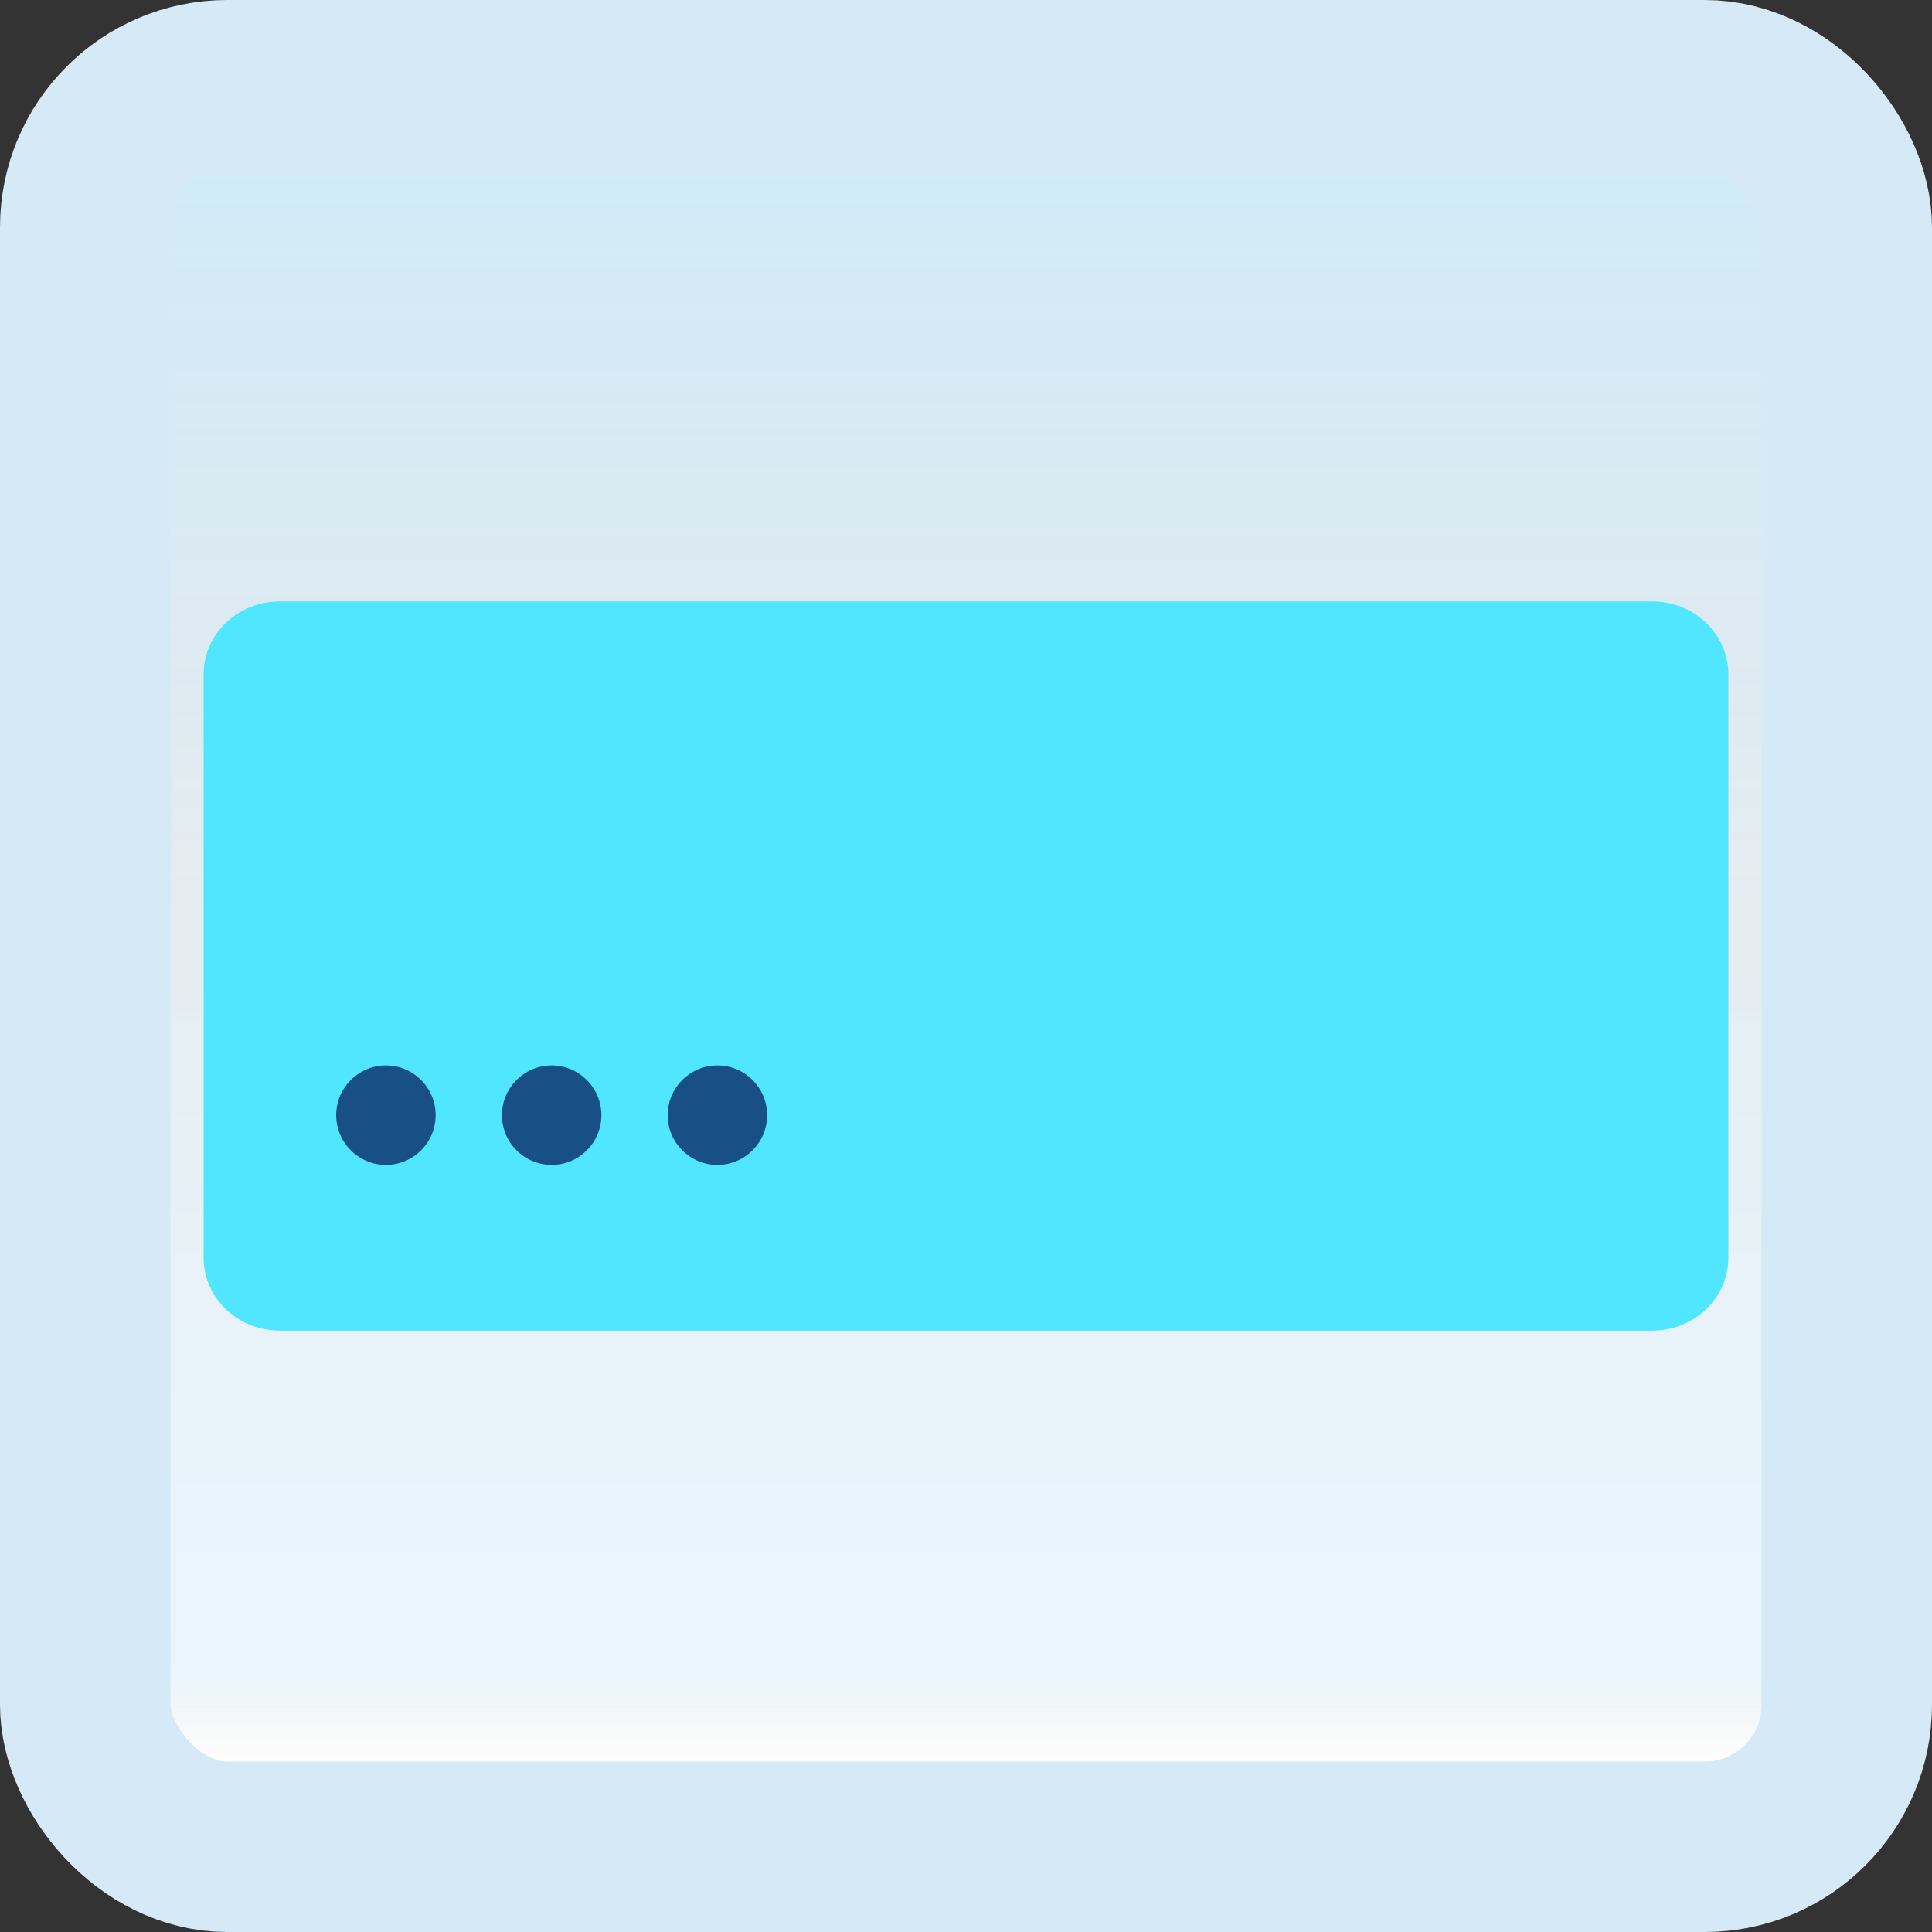 <svg width="170" height="170" viewBox="0 0 170 170" fill="none" xmlns="http://www.w3.org/2000/svg">
<rect x="0" y="0" width="170" height="170" fill="#333333" stroke="none"/>
<g id="text-input-form">
<rect x="7.5" y="7.5" width="155" height="155" rx="12.5" fill="white"/>
<rect x="7.5" y="7.5" width="155" height="155" rx="12.5" fill="url(#paint0_linear_1_2120)" fill-opacity="0.2"/>
<path id="Vector" d="M17.917 59.335V110.668C17.917 114.212 20.918 117.085 24.625 117.085H145.375C149.082 117.085 152.083 114.212 152.083 110.668V59.335C152.083 55.791 149.082 52.918 145.375 52.918H24.625C20.918 52.918 17.917 55.791 17.917 59.335Z" fill="#50E6FF"/>
<path id="Vector_2" d="M48.542 102.5C50.958 102.5 52.917 100.541 52.917 98.125C52.917 95.709 50.958 93.75 48.542 93.75C46.125 93.75 44.167 95.709 44.167 98.125C44.167 100.541 46.125 102.5 48.542 102.5Z" fill="#184F85"/>
<path id="Vector_3" d="M33.958 102.5C36.375 102.5 38.333 100.541 38.333 98.125C38.333 95.709 36.375 93.75 33.958 93.75C31.542 93.75 29.583 95.709 29.583 98.125C29.583 100.541 31.542 102.5 33.958 102.5Z" fill="#184F85"/>
<path id="Vector_4" d="M63.125 102.5C65.541 102.5 67.5 100.541 67.5 98.125C67.5 95.709 65.541 93.75 63.125 93.75C60.709 93.75 58.75 95.709 58.75 98.125C58.75 100.541 60.709 102.5 63.125 102.5Z" fill="#184F85"/>
<rect x="7.5" y="7.5" width="155" height="155" rx="12.5" stroke="#D5EAF6" stroke-width="15"/>
</g>
<defs>
<linearGradient id="paint0_linear_1_2120" x1="85" y1="15" x2="85" y2="155" gradientUnits="userSpaceOnUse">
<stop stop-color="#199AE0"/>
<stop offset="0.472" stop-color="#0D5176" stop-opacity="0.528"/>
<stop offset="0.941" stop-color="#12A6F7" stop-opacity="0.465"/>
<stop offset="1" stop-opacity="0"/>
</linearGradient>
</defs>
</svg>

